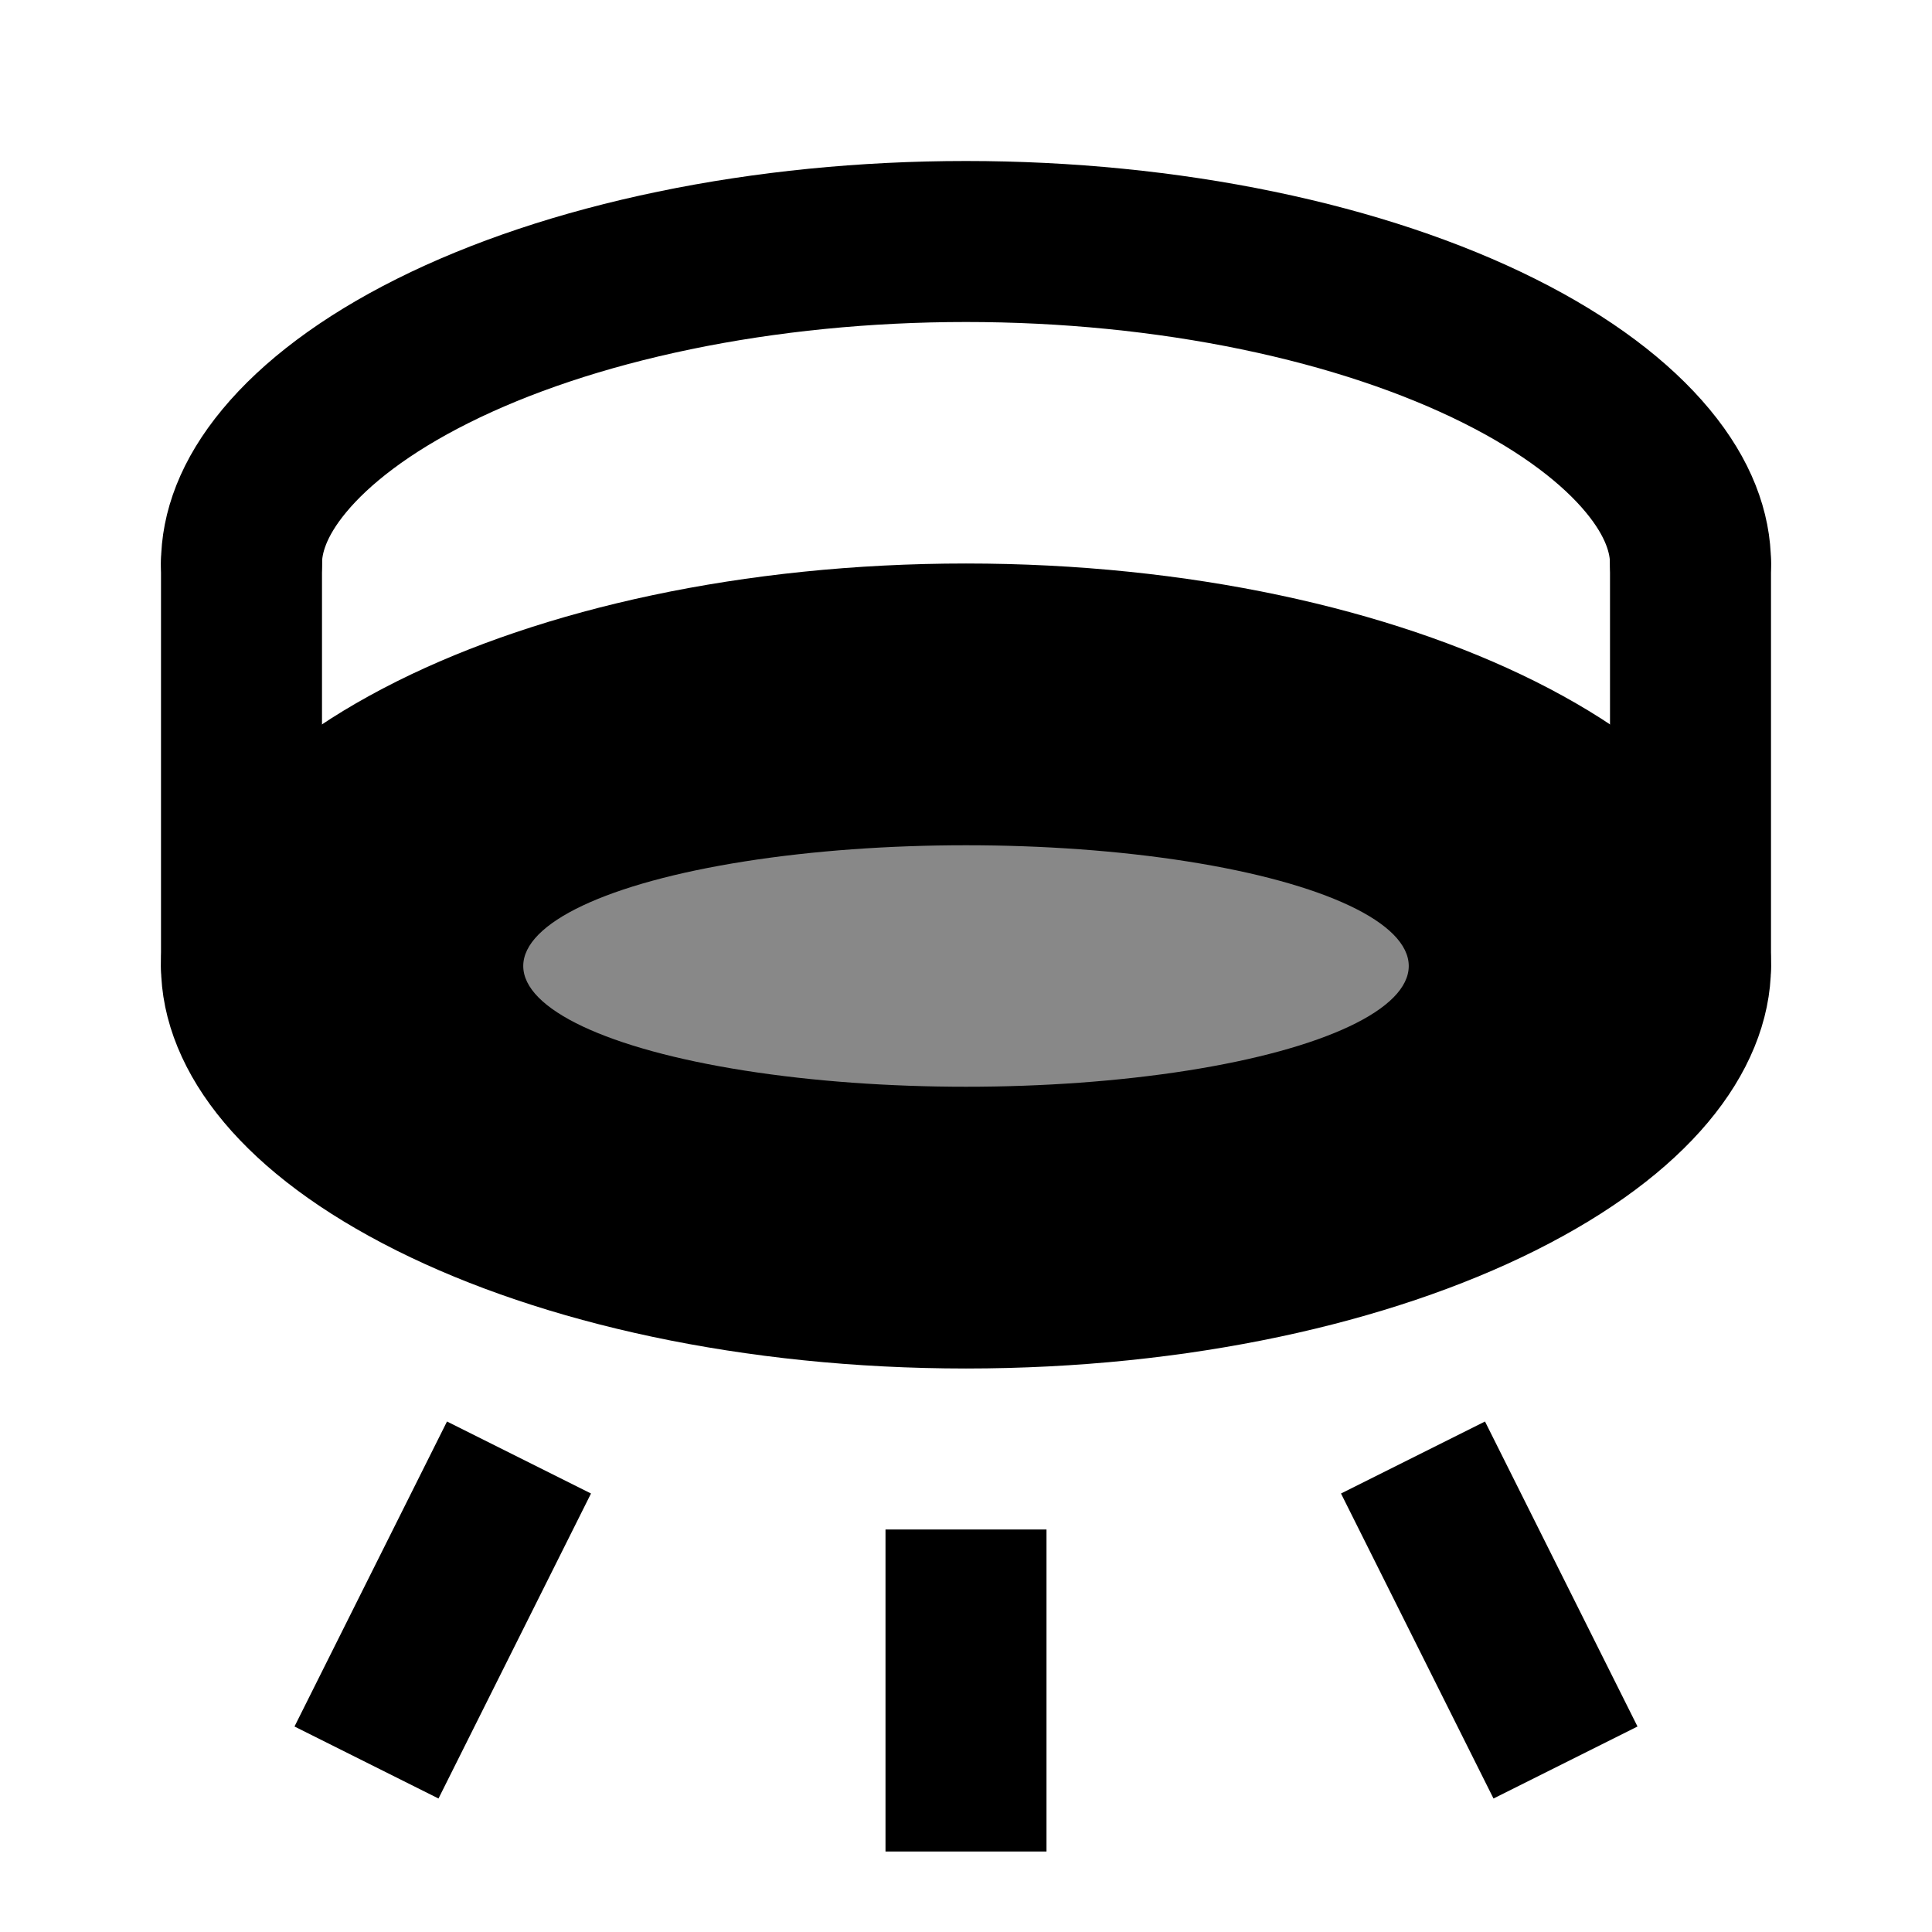<svg width="24" height="24" viewBox="0 0 24 24" fill="none" xmlns="http://www.w3.org/2000/svg">
<path d="M12 8C14.64 8 16.98 8.538 18.624 9.359C20.327 10.211 21 11.202 21 12C21 12.798 20.327 13.789 18.624 14.641C16.98 15.462 14.64 16 12 16C9.36 16 7.019 15.462 5.376 14.641C3.673 13.789 3 12.798 3 12C3 11.202 3.673 10.211 5.376 9.359C7.019 8.538 9.36 8 12 8Z" fill="black" stroke="black" stroke-width="2"/>
<ellipse cx="12" cy="12" rx="5.5" ry="1.5" fill="#888888"/>
<path d="M3 7C3 6.621 3.146 6.189 3.531 5.725C3.922 5.253 4.534 4.78 5.376 4.359C6.214 3.94 7.232 3.597 8.376 3.36C9.519 3.123 10.751 3 12 3C13.249 3 14.481 3.123 15.624 3.36C16.768 3.597 17.786 3.94 18.624 4.359C19.466 4.78 20.078 5.253 20.469 5.725C20.854 6.189 21 6.621 21 7" stroke="black" stroke-width="2" stroke-linecap="round"/>
<path d="M12 20V22" stroke="black" stroke-width="2" stroke-linecap="square"/>
<path d="M18 19L19 21" stroke="black" stroke-width="2" stroke-linecap="square"/>
<path d="M6 19L5 21" stroke="black" stroke-width="2" stroke-linecap="square"/>
<path d="M3 7V12" stroke="black" stroke-width="2" stroke-linecap="round"/>
<path d="M21 7V12" stroke="black" stroke-width="2" stroke-linecap="round"/>
</svg>
